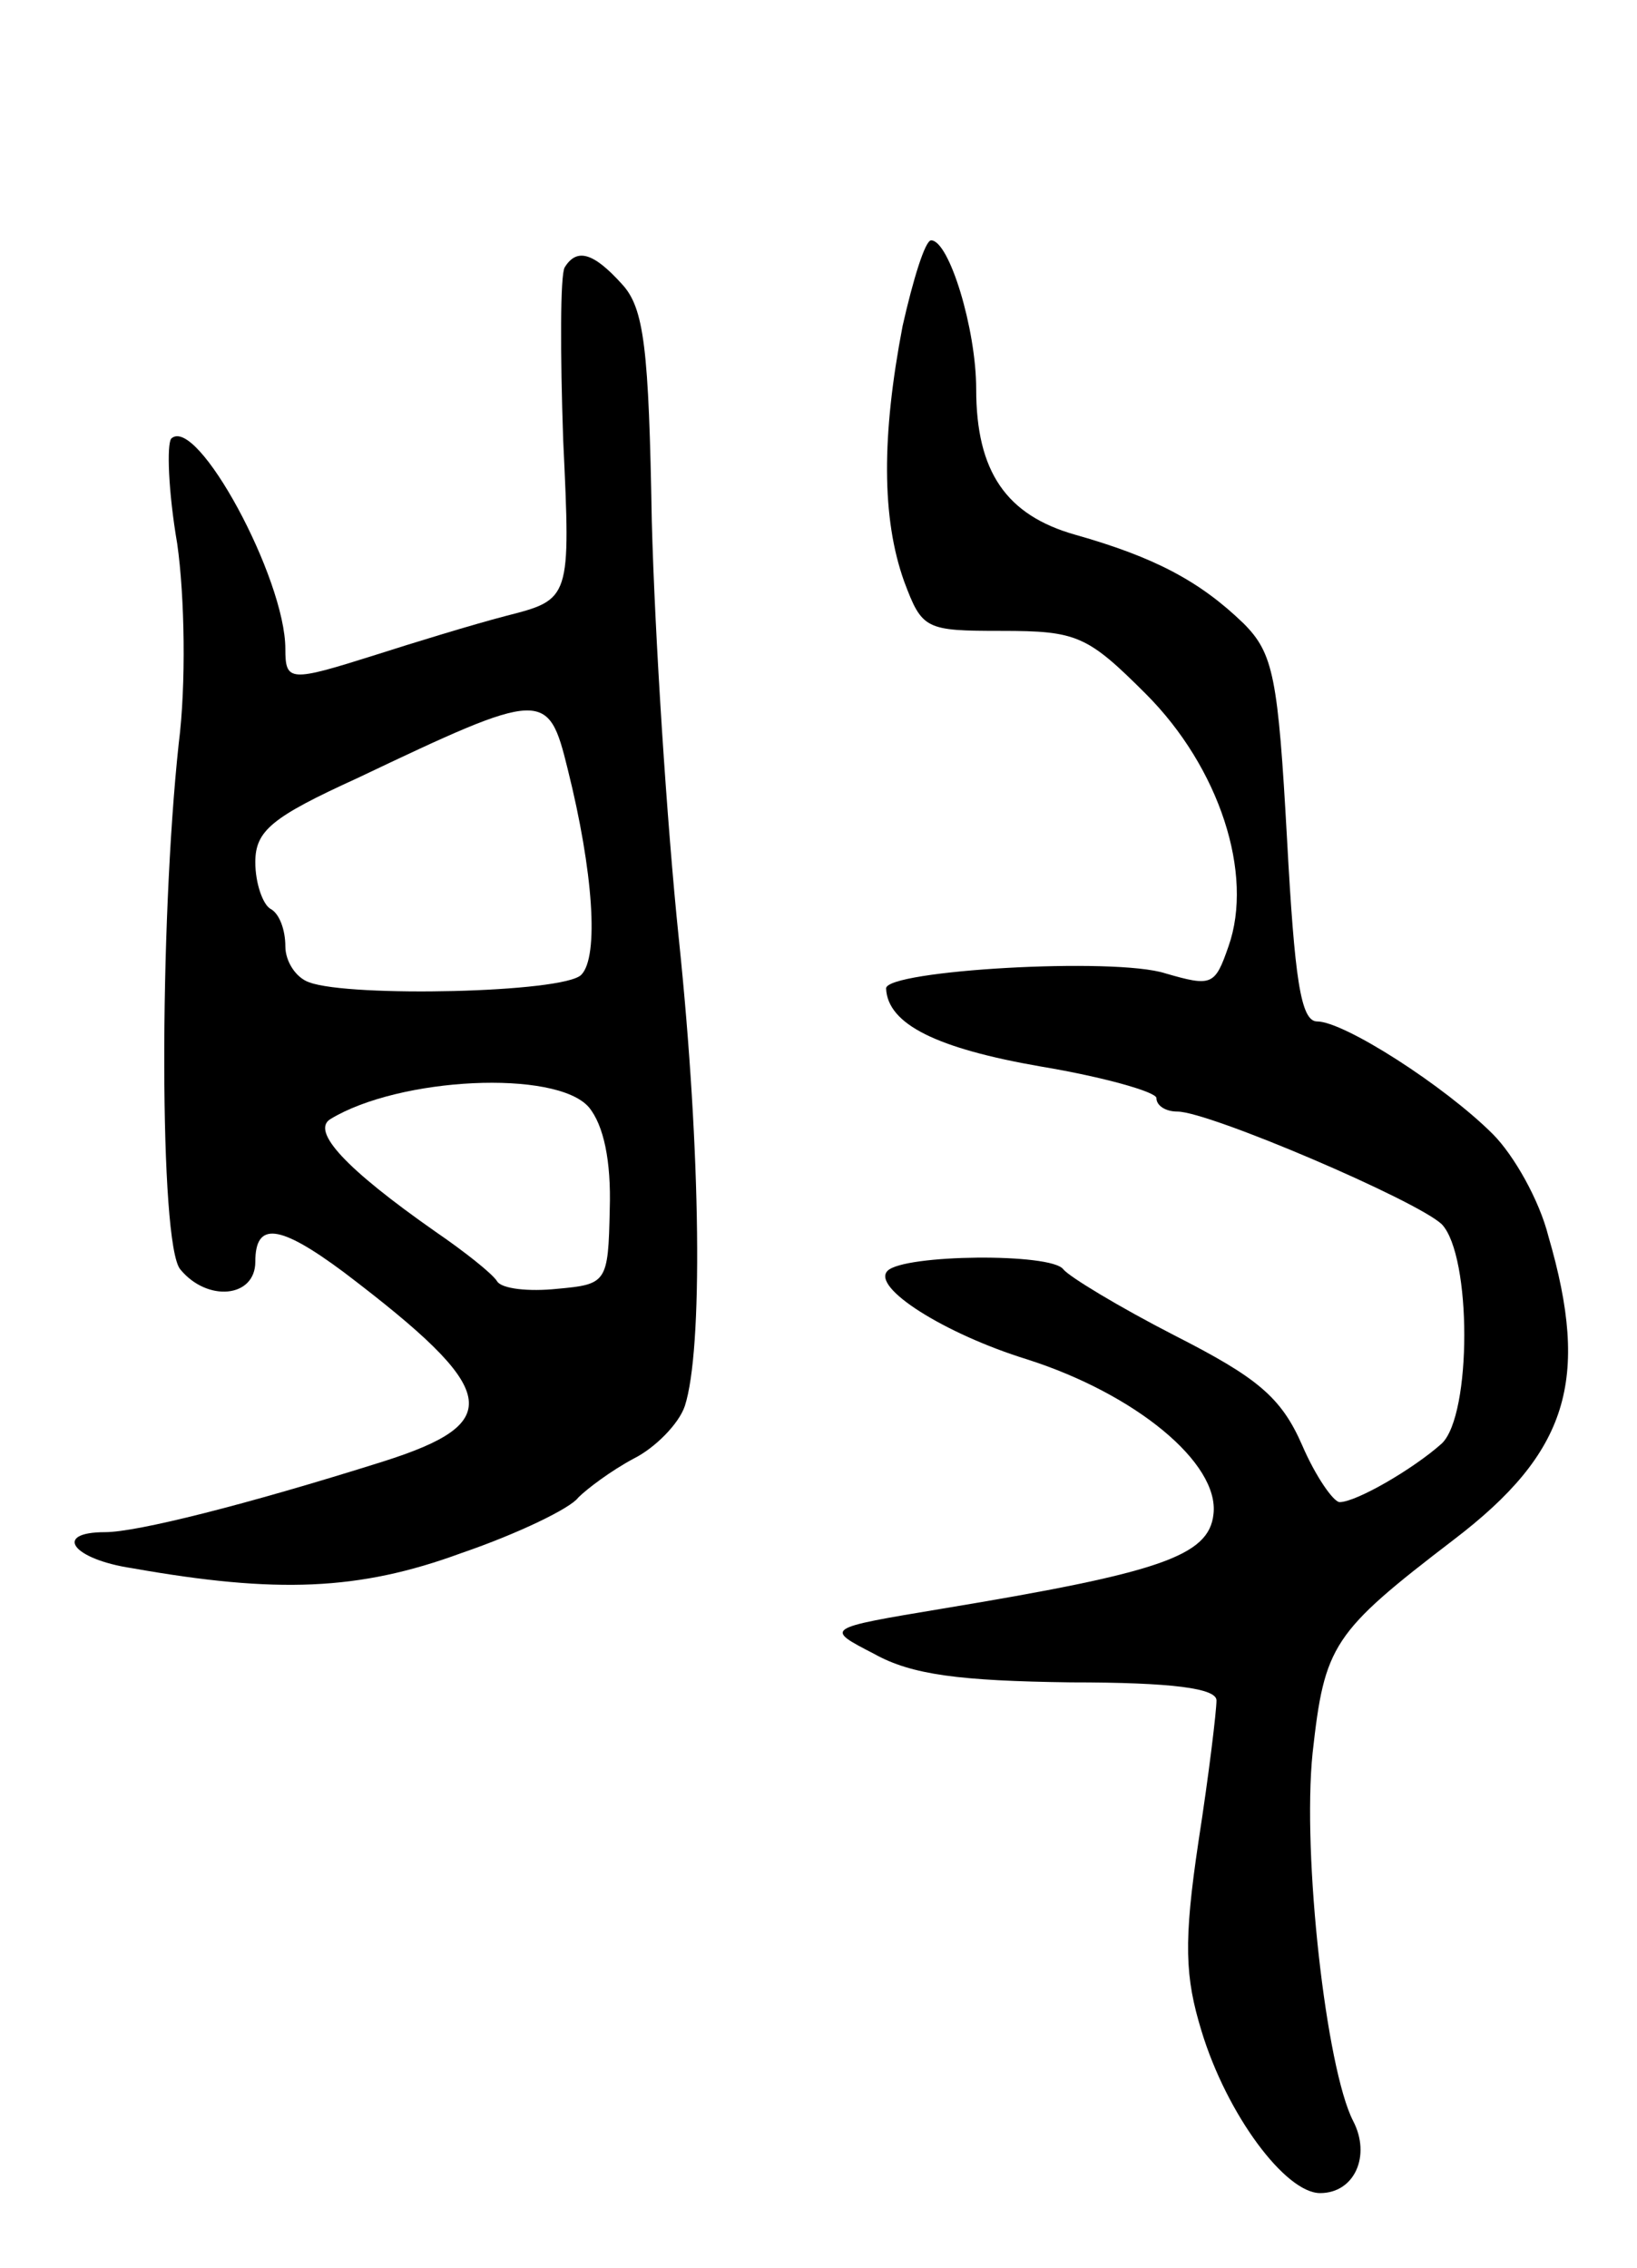 <svg version="1.0" xmlns="http://www.w3.org/2000/svg"
 width="109pt" height="151pt" viewBox="0 0 109 151"
 preserveAspectRatio="xMidYMid meet">
<g transform="translate(0,151) scale(0.1,-0.1)"
fill="#000000" stroke="none">
<path d="M601 1293 c-14 -73 -14 -128 1 -170 12 -32 14 -33 65 -33 50 0 57 -3
96 -42 49 -49 72 -120 55 -168 -9 -26 -11 -27 -42 -18 -34 11 -186 2 -186 -10
1 -24 34 -40 103 -52 42 -7 77 -17 77 -21 0 -5 6 -9 14 -9 21 0 159 -59 176
-75 20 -21 20 -127 0 -146 -19 -17 -57 -39 -68 -39 -4 0 -16 17 -25 38 -14 32
-30 45 -85 73 -37 19 -70 39 -74 44 -8 11 -106 10 -117 -1 -11 -11 38 -42 93
-59 72 -23 128 -69 124 -103 -3 -28 -36 -39 -181 -63 -78 -13 -78 -13 -45 -30
25 -14 57 -18 131 -19 68 0 97 -4 97 -12 0 -7 -5 -49 -12 -94 -10 -67 -9 -90
2 -126 17 -56 56 -108 79 -108 23 0 34 25 22 48 -18 35 -34 177 -27 245 8 72
13 80 94 142 76 58 91 106 63 202 -6 24 -23 54 -37 68 -32 32 -99 75 -117 75
-11 0 -15 29 -20 121 -6 108 -9 124 -29 144 -29 28 -59 44 -112 59 -46 13 -66
42 -66 97 0 40 -18 99 -30 99 -4 0 -12 -26 -19 -57z"/>
<path d="M376 1332 c-3 -5 -3 -57 -1 -115 5 -106 5 -106 -38 -117 -23 -6 -62
-18 -87 -26 -57 -18 -60 -18 -60 4 0 47 -59 156 -76 140 -3 -4 -2 -35 4 -70 5
-35 6 -94 1 -133 -13 -121 -13 -333 1 -350 18 -22 50 -19 50 5 0 27 16 25 59
-7 104 -79 108 -100 26 -126 -92 -29 -164 -47 -185 -47 -35 0 -22 -18 18 -24
96 -17 151 -15 219 10 38 13 73 30 78 37 6 6 22 18 37 26 14 7 30 23 34 35 12
37 11 167 -4 311 -8 77 -16 202 -18 278 -2 115 -5 142 -20 158 -19 21 -30 24
-38 11z m2 -334 c17 -68 21 -125 9 -137 -12 -12 -154 -15 -181 -5 -9 3 -16 14
-16 24 0 11 -4 22 -10 25 -5 3 -10 17 -10 31 0 21 11 30 68 56 124 59 127 59
140 6z m14 -225 c10 -12 15 -36 14 -68 -1 -49 -2 -50 -35 -53 -19 -2 -37 0
-40 5 -3 5 -22 20 -41 33 -60 42 -83 67 -70 75 46 28 150 33 172 8z"/>
</g>
</svg>
